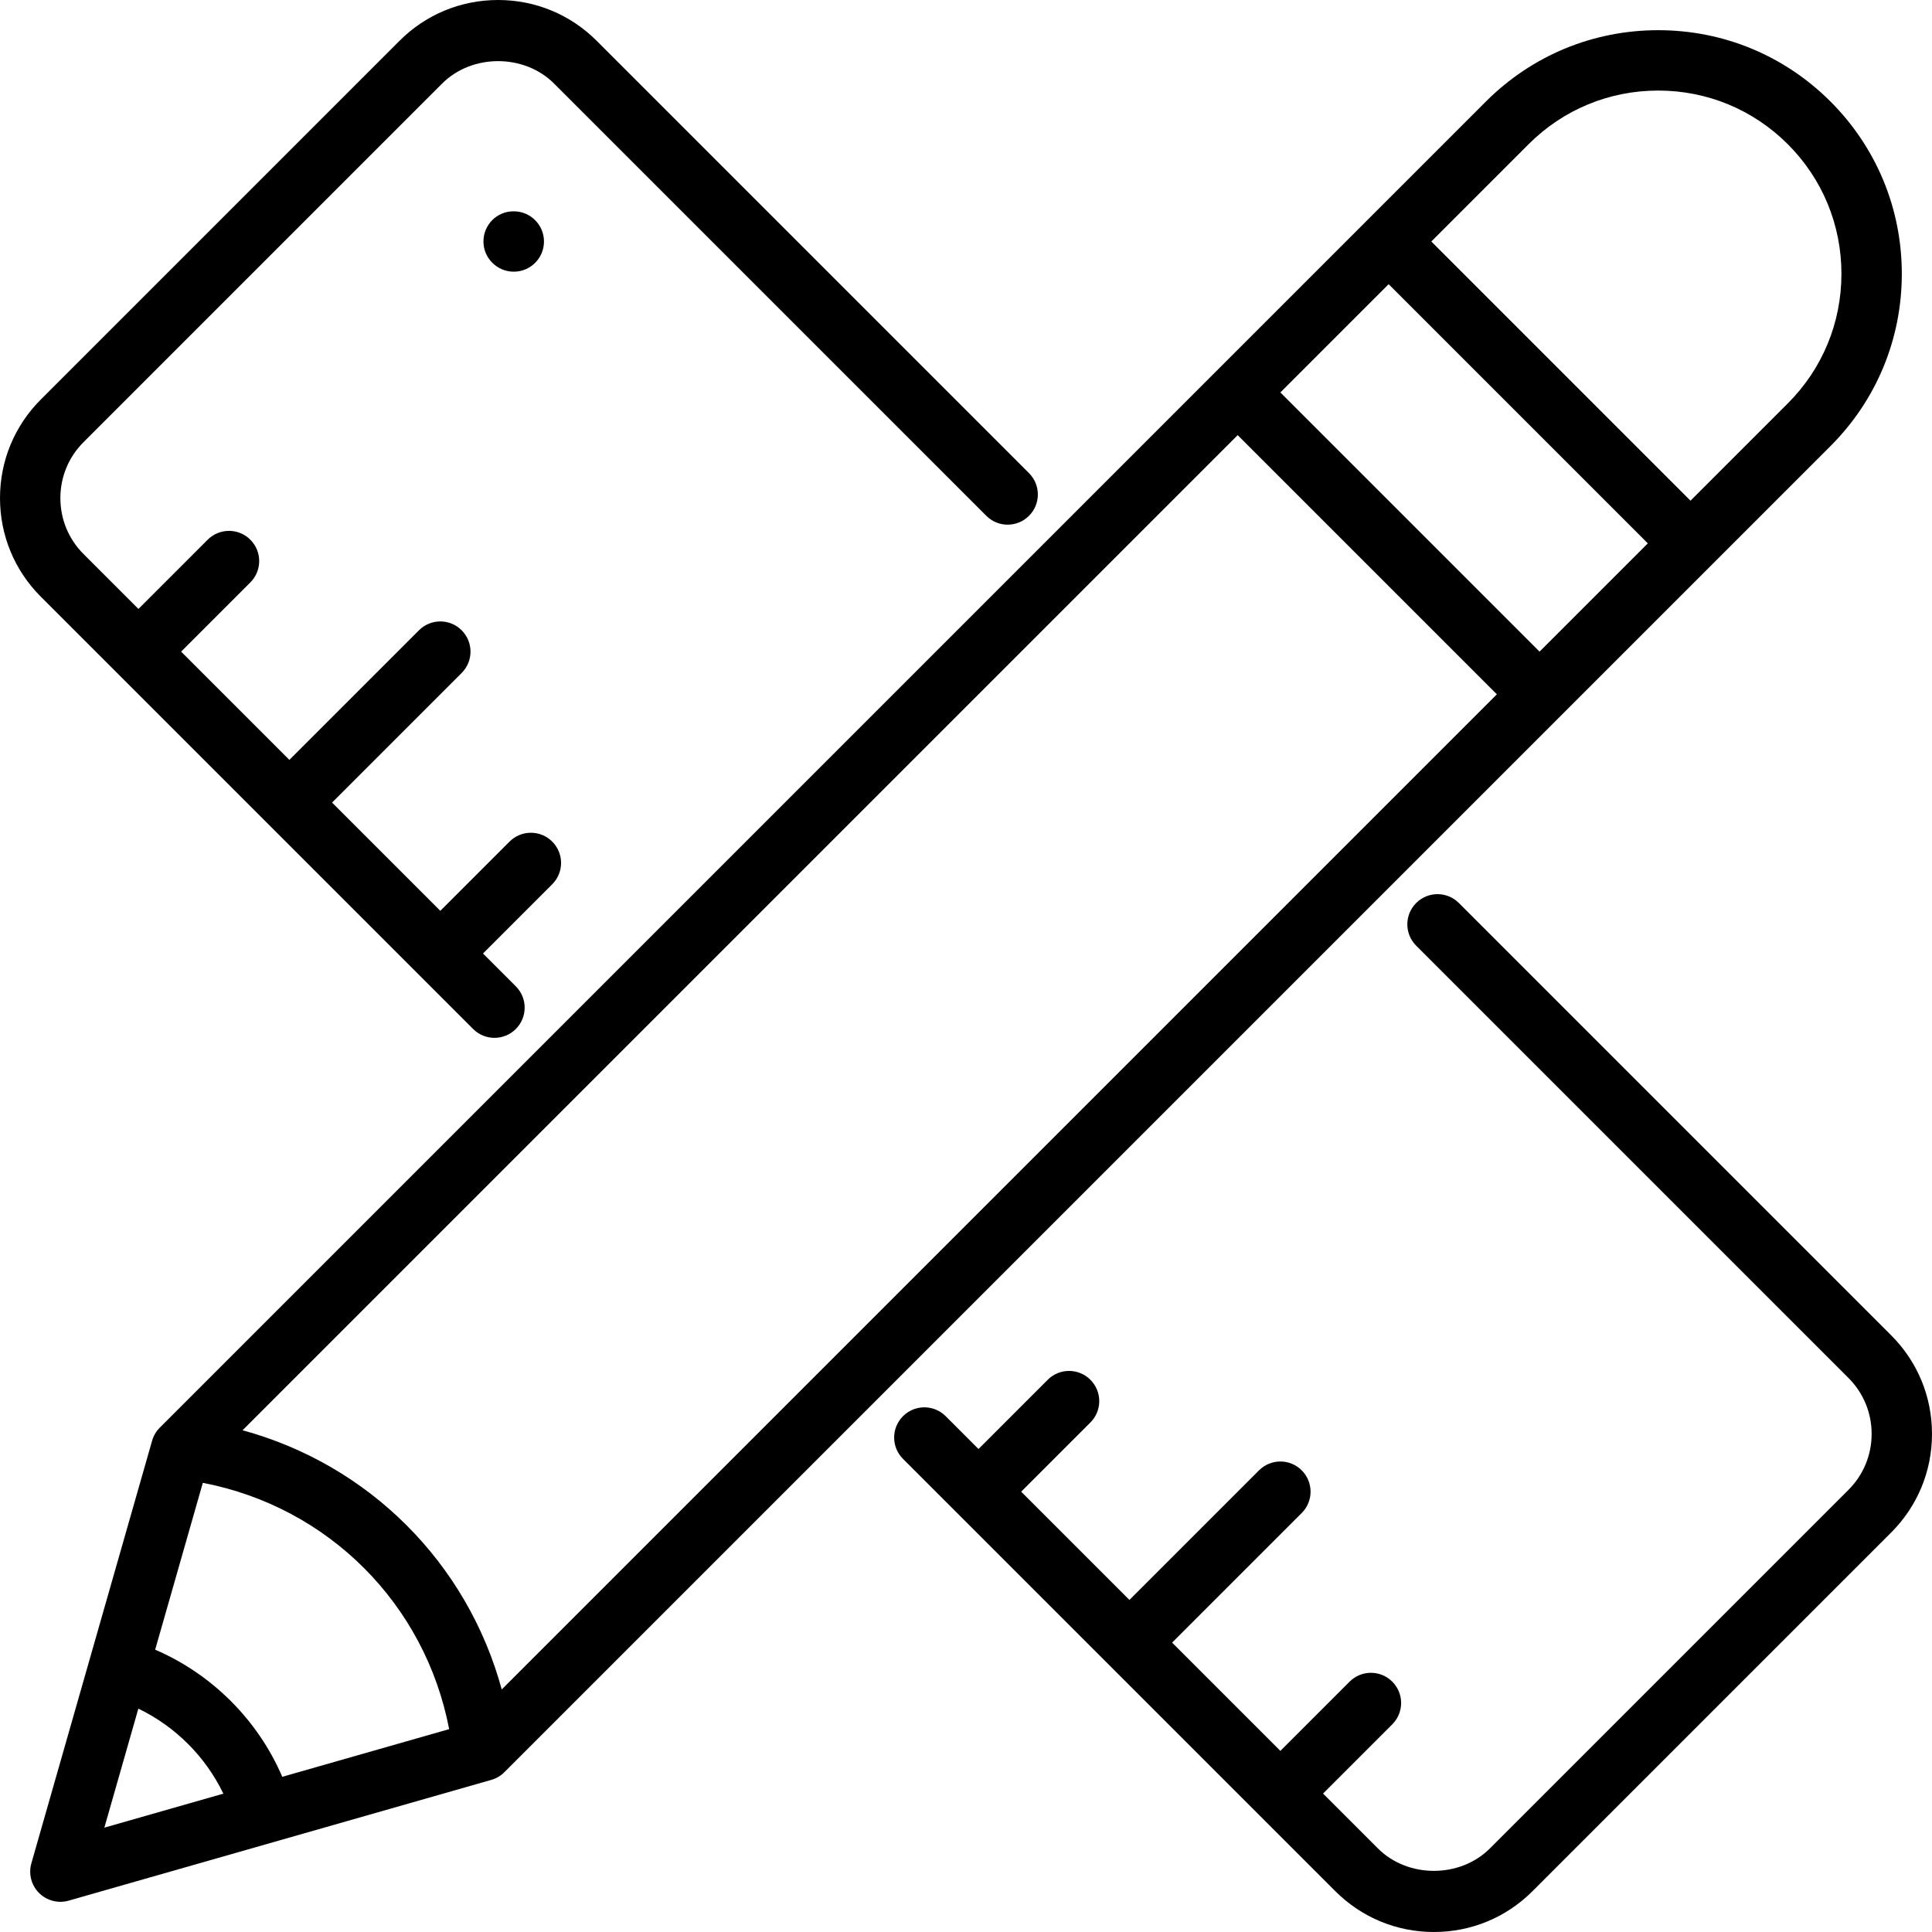<?xml version="1.0" encoding="UTF-8"?><svg id="Layer_1" xmlns="http://www.w3.org/2000/svg" viewBox="0 0 64 64"><g id="Pencil_and_ruler"><path d="m62.647,44.233l-14.32-14.32c-.391-.391-1.023-.391-1.414,0s-.391,1.023,0,1.414l14.32,14.32c.495.495.767,1.153.767,1.853s-.272,1.358-.767,1.853l-11.88,11.88c-.989.989-2.717.989-3.706,0l-1.819-1.819,2.293-2.293c.391-.391.391-1.023,0-1.414s-1.023-.391-1.414,0l-2.293,2.293-2.121-2.121-1.465-1.465,4.293-4.293c.391-.391.391-1.023,0-1.414s-1.023-.391-1.414,0l-4.293,4.293-3.586-3.586,2.293-2.293c.391-.391.391-1.023,0-1.414s-1.023-.391-1.414,0l-2.293,2.293-1.087-1.087c-.391-.391-1.023-.391-1.414,0s-.391,1.023,0,1.414l8.966,8.966,2.828,2.828,2.526,2.526c.873.873,2.033,1.353,3.267,1.353s2.395-.48,3.267-1.353l11.88-11.88c.873-.873,1.353-2.033,1.353-3.267s-.48-2.395-1.353-3.267Z" style="stroke-width:0px;"/><path d="m15.673,34.087c.195.195.451.293.707.293s.512-.098.707-.293c.391-.391.391-1.023,0-1.414l-1.087-1.087,2.293-2.293c.391-.391.391-1.023,0-1.414s-1.023-.391-1.414,0l-2.293,2.293-3.586-3.586,4.293-4.293c.391-.391.391-1.023,0-1.414s-1.023-.391-1.414,0l-4.293,4.293-3.586-3.586,2.293-2.293c.391-.391.391-1.023,0-1.414s-1.023-.391-1.414,0l-2.293,2.293-1.819-1.819c-.495-.495-.767-1.153-.767-1.853s.272-1.358.767-1.853L14.647,2.767c.989-.989,2.717-.989,3.706,0l14.32,14.32c.391.391,1.023.391,1.414,0s.391-1.023,0-1.414L19.767,1.353c-.873-.873-2.033-1.353-3.267-1.353s-2.395.48-3.267,1.353L1.353,13.233c-.873.873-1.353,2.033-1.353,3.267s.48,2.395,1.353,3.267l14.32,14.32Z" style="stroke-width:0px;"/><path d="m60.637,14.777c1.524-1.523,2.363-3.55,2.363-5.707,0-2.156-.839-4.183-2.363-5.707-1.524-1.524-3.551-2.363-5.707-2.363-2.157,0-4.184.839-5.707,2.363L5.293,47.293c-.12.12-.208.269-.254.432l-4,14c-.1.35-.002.725.254.982.19.19.445.293.707.293.092,0,.184-.013.275-.039l14-4c.163-.046.312-.134.432-.254L60.637,14.777Zm-10-10c1.146-1.146,2.67-1.777,4.293-1.777,1.622,0,3.146.631,4.293,1.777,1.146,1.146,1.777,2.671,1.777,4.293,0,1.623-.631,3.147-1.777,4.293l-3.223,3.223-8.586-8.586,3.223-3.223Zm-4.637,4.637l8.586,8.586-3.586,3.586-8.586-8.586,3.586-3.586ZM8.035,47.379L41,14.414l8.586,8.586L16.621,55.965c-1.145-4.193-4.393-7.441-8.586-8.586Zm-1.315,1.742c4.152.798,7.361,4.007,8.159,8.159l-5.528,1.579c-.808-1.881-2.329-3.402-4.211-4.211l1.579-5.528Zm-2.137,7.48c1.227.591,2.225,1.589,2.816,2.816l-3.942,1.126,1.126-3.942Z" style="stroke-width:0px;"/><path d="m17.01,7c-.552,0-.995.448-.995,1s.453,1,1.005,1,1-.448,1-1-.448-1-1-1h-.01Z" style="stroke-width:0px;"/></g></svg>
